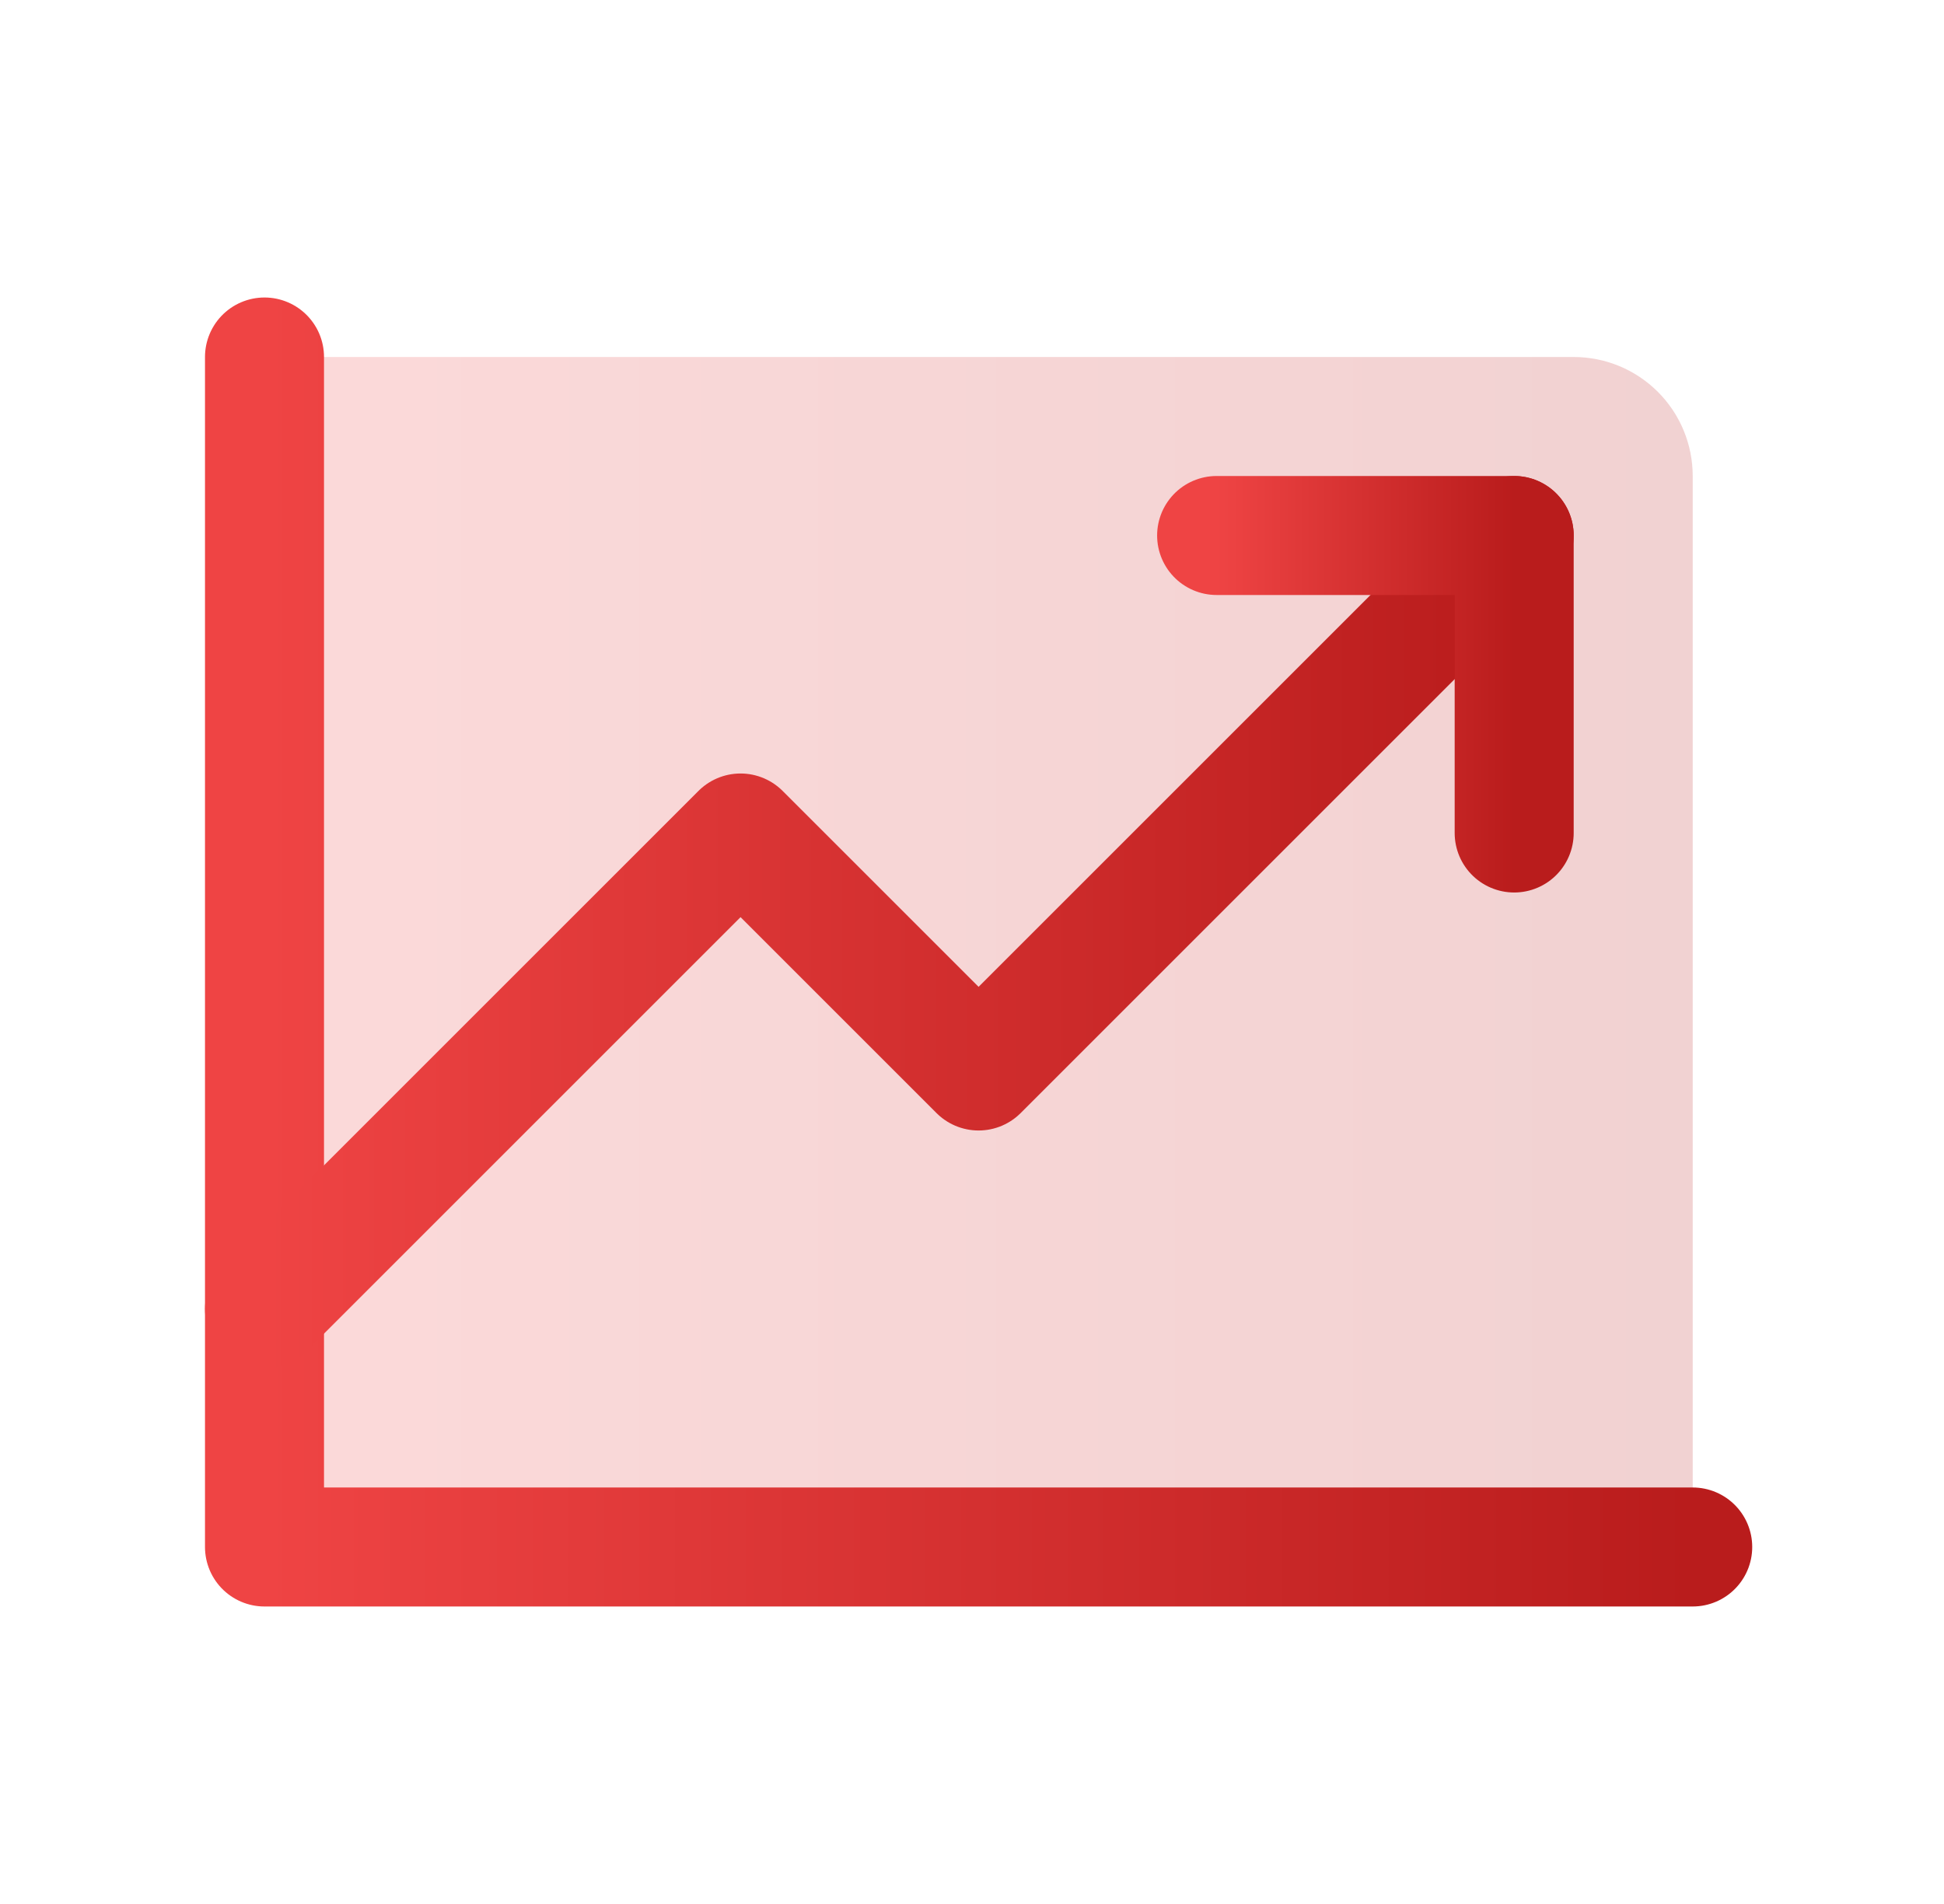 <svg width="49" height="48" viewBox="0 0 49 48" fill="none" xmlns="http://www.w3.org/2000/svg">
<g clip-path="url(#clip0_120_1181)">
<path opacity="0.2" d="M6.667 9H39.666C40.462 9 41.225 9.316 41.788 9.879C42.35 10.441 42.666 11.204 42.666 12V39H6.667V9Z" fill="url(#paint0_linear_120_1181)"/>
<path d="M42.666 39H6.667V9" stroke="url(#paint1_linear_120_1181)" stroke-width="3" stroke-linecap="round" stroke-linejoin="round"/>
<path d="M38.166 13.5L24.666 27L18.666 21L6.667 33" stroke="url(#paint2_linear_120_1181)" stroke-width="3" stroke-linecap="round" stroke-linejoin="round"/>
<path d="M38.166 21V13.5H30.666" stroke="url(#paint3_linear_120_1181)" stroke-width="3" stroke-linecap="round" stroke-linejoin="round"/>
</g>
<defs>
<linearGradient id="paint0_linear_120_1181" x1="6.667" y1="24" x2="42.666" y2="24" gradientUnits="userSpaceOnUse">
<stop stop-color="#EF4444"/>
<stop offset="1" stop-color="#B91C1C"/>
</linearGradient>
<linearGradient id="paint1_linear_120_1181" x1="6.667" y1="24" x2="42.666" y2="24" gradientUnits="userSpaceOnUse">
<stop stop-color="#EF4444"/>
<stop offset="1" stop-color="#B91C1C"/>
</linearGradient>
<linearGradient id="paint2_linear_120_1181" x1="6.667" y1="23.25" x2="38.166" y2="23.25" gradientUnits="userSpaceOnUse">
<stop stop-color="#EF4444"/>
<stop offset="1" stop-color="#B91C1C"/>
</linearGradient>
<linearGradient id="paint3_linear_120_1181" x1="30.666" y1="17.25" x2="38.166" y2="17.25" gradientUnits="userSpaceOnUse">
<stop stop-color="#EF4444"/>
<stop offset="1" stop-color="#B91C1C"/>
</linearGradient>
<clipPath id="clip0_120_1181">
<rect width="48" height="48" fill="white" transform="translate(0.667)"/>
</clipPath>
</defs>
</svg>
